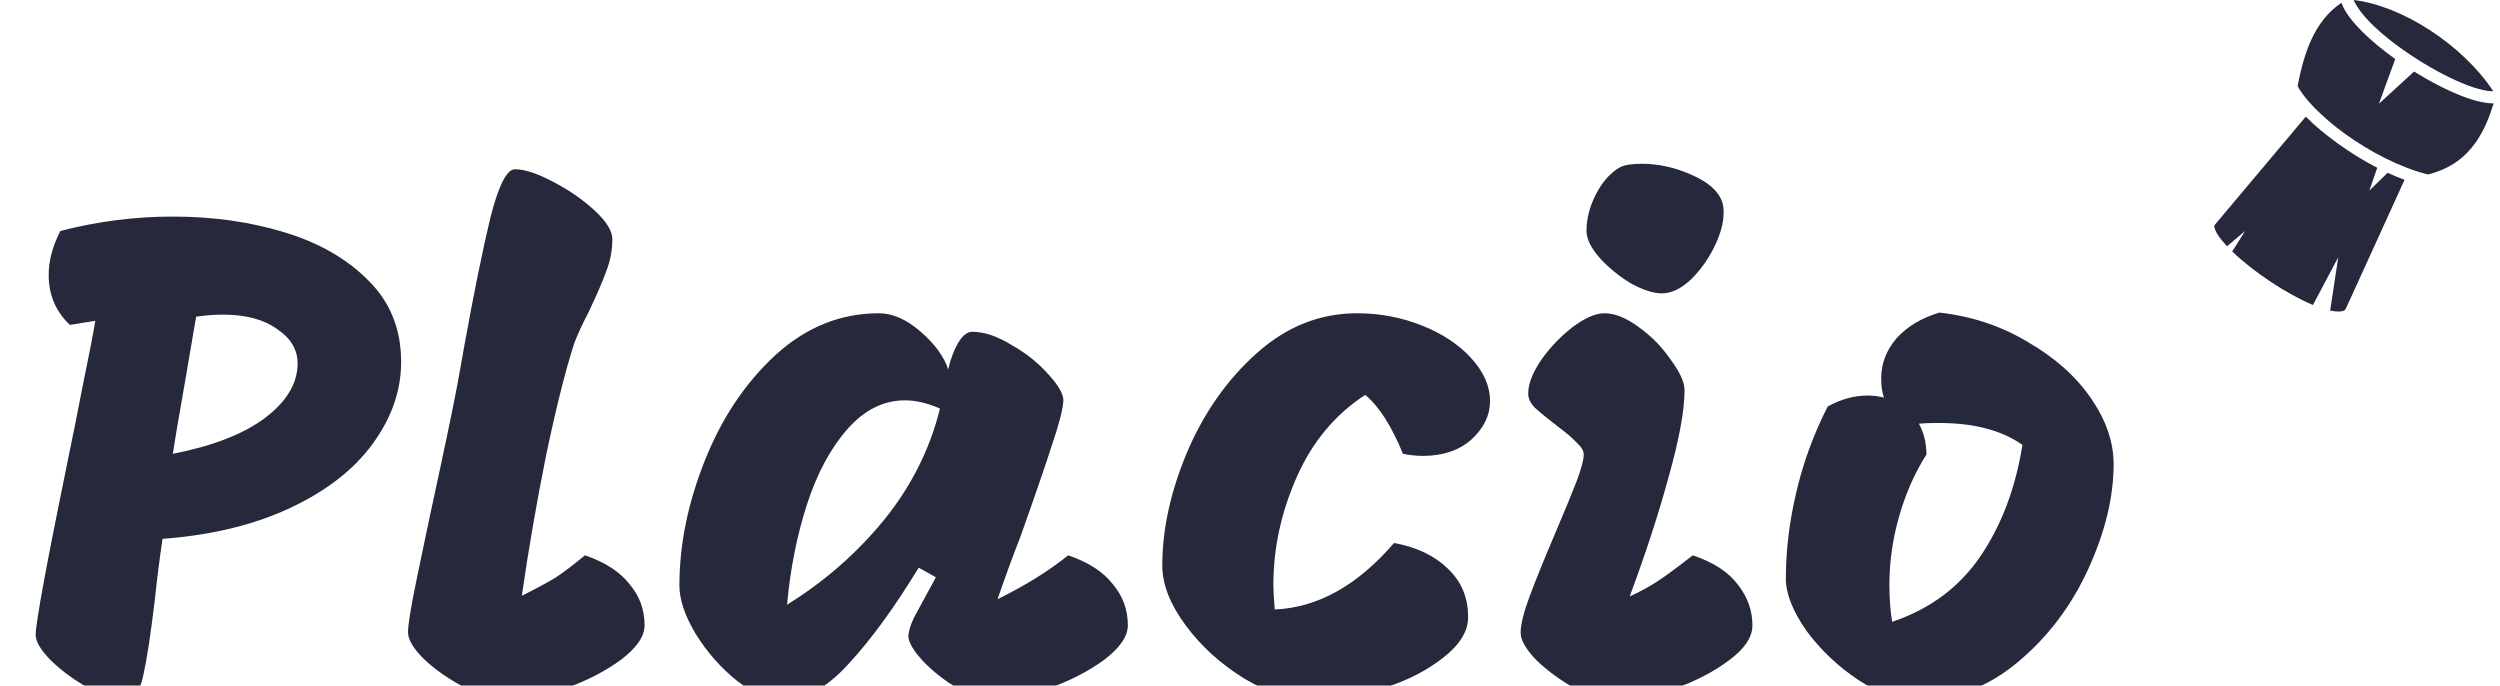 <svg width="175" height="48" viewBox="0 0 175 48" fill="none" xmlns="http://www.w3.org/2000/svg">
<g filter="url(#filter0_d_1114_1218)">
<path d="M8.88 49C8.144 49 7.264 48.728 6.24 48.184C5.248 47.64 4.368 47 3.6 46.264C2.864 45.528 2.496 44.92 2.496 44.44C2.496 43.608 3.28 39.368 4.848 31.72C5.04 30.824 5.344 29.304 5.76 27.16C6.208 24.984 6.512 23.416 6.672 22.456L4.896 22.744C3.904 21.816 3.408 20.648 3.408 19.24C3.408 18.248 3.68 17.224 4.224 16.168C6.816 15.496 9.44 15.16 12.096 15.16C14.912 15.16 17.52 15.528 19.92 16.264C22.352 17 24.32 18.136 25.824 19.672C27.328 21.176 28.08 23.064 28.08 25.336C28.08 27.352 27.408 29.272 26.064 31.096C24.752 32.888 22.832 34.376 20.304 35.56C17.776 36.744 14.8 37.464 11.376 37.72C11.152 39.256 10.976 40.648 10.848 41.896C10.56 44.328 10.288 46.12 10.032 47.272C9.776 48.424 9.392 49 8.88 49ZM12.096 31.768C14.88 31.224 17.024 30.392 18.528 29.272C20.064 28.12 20.832 26.84 20.832 25.432C20.832 24.472 20.352 23.672 19.392 23.032C18.464 22.36 17.2 22.024 15.6 22.024C15.024 22.024 14.4 22.072 13.728 22.168L12.96 26.68C12.512 29.208 12.224 30.904 12.096 31.768ZM35.761 49C34.834 49 33.794 48.728 32.642 48.184C31.521 47.608 30.561 46.952 29.762 46.216C28.962 45.448 28.561 44.792 28.561 44.248C28.561 43.704 28.785 42.36 29.233 40.216C29.681 38.072 29.97 36.696 30.098 36.088C31.058 31.672 31.698 28.616 32.017 26.92L32.498 24.232C33.169 20.52 33.778 17.528 34.322 15.256C34.898 12.984 35.474 11.848 36.05 11.848C36.721 11.848 37.602 12.136 38.69 12.712C39.809 13.288 40.785 13.96 41.617 14.728C42.45 15.496 42.865 16.168 42.865 16.744C42.865 17.512 42.721 18.264 42.434 19C42.178 19.704 41.778 20.632 41.233 21.784C40.721 22.776 40.37 23.544 40.178 24.088C39.569 25.976 38.913 28.6 38.209 31.96C37.538 35.32 36.977 38.568 36.529 41.704C37.553 41.192 38.353 40.76 38.929 40.408C39.505 40.024 40.178 39.512 40.946 38.872C42.353 39.352 43.394 40.024 44.066 40.888C44.77 41.72 45.121 42.68 45.121 43.768C45.121 44.536 44.578 45.336 43.489 46.168C42.401 46.968 41.105 47.64 39.602 48.184C38.097 48.728 36.818 49 35.761 49ZM69.83 41.944C71.782 40.984 73.43 39.96 74.774 38.872C76.182 39.352 77.222 40.024 77.894 40.888C78.598 41.72 78.95 42.68 78.95 43.768C78.95 44.536 78.406 45.336 77.318 46.168C76.23 46.968 74.934 47.64 73.43 48.184C71.926 48.728 70.646 49 69.59 49C68.854 49 68.006 48.728 67.046 48.184C66.118 47.64 65.302 47 64.598 46.264C63.926 45.528 63.59 44.952 63.59 44.536C63.59 44.216 63.718 43.784 63.974 43.24C64.262 42.696 64.566 42.136 64.886 41.56C65.206 40.984 65.414 40.6 65.51 40.408L64.31 39.736C62.614 42.52 60.982 44.76 59.414 46.456C57.878 48.152 56.358 49 54.854 49C53.83 49 52.742 48.552 51.59 47.656C50.47 46.76 49.51 45.672 48.71 44.392C47.942 43.112 47.558 41.976 47.558 40.984C47.558 38.136 48.15 35.224 49.334 32.248C50.518 29.272 52.166 26.808 54.278 24.856C56.422 22.904 58.838 21.928 61.526 21.928C62.486 21.928 63.462 22.36 64.454 23.224C65.446 24.088 66.086 24.968 66.374 25.864C66.534 25.16 66.758 24.552 67.046 24.04C67.366 23.496 67.702 23.224 68.054 23.224C68.886 23.224 69.798 23.528 70.79 24.136C71.814 24.712 72.678 25.4 73.382 26.2C74.086 26.968 74.438 27.576 74.438 28.024C74.406 28.632 74.15 29.64 73.67 31.048C73.222 32.456 72.486 34.6 71.462 37.48C70.854 39.048 70.31 40.536 69.83 41.944ZM55.094 42.328C57.686 40.728 59.942 38.76 61.862 36.424C63.782 34.056 65.094 31.448 65.798 28.6C64.934 28.216 64.118 28.024 63.35 28.024C61.846 28.024 60.502 28.696 59.318 30.04C58.134 31.384 57.19 33.144 56.486 35.32C55.782 37.496 55.318 39.832 55.094 42.328ZM89.232 42.664C92.24 42.536 95.024 40.984 97.584 38.008C99.152 38.296 100.4 38.888 101.328 39.784C102.288 40.68 102.768 41.816 102.768 43.192C102.768 44.184 102.192 45.128 101.04 46.024C99.92 46.92 98.512 47.64 96.816 48.184C95.12 48.728 93.488 49 91.92 49C90.384 49 88.784 48.504 87.12 47.512C85.456 46.488 84.08 45.24 82.992 43.768C81.904 42.296 81.36 40.904 81.36 39.592C81.36 37.064 81.936 34.424 83.088 31.672C84.272 28.888 85.904 26.568 87.984 24.712C90.064 22.856 92.4 21.928 94.992 21.928C96.592 21.928 98.112 22.216 99.552 22.792C100.992 23.368 102.144 24.136 103.008 25.096C103.872 26.056 104.304 27.048 104.304 28.072C104.304 29.064 103.872 29.96 103.008 30.76C102.144 31.528 101.008 31.912 99.6 31.912C99.152 31.912 98.688 31.864 98.208 31.768C97.408 29.816 96.528 28.44 95.568 27.64C93.456 29.016 91.856 30.936 90.768 33.4C89.68 35.864 89.136 38.376 89.136 40.936C89.136 41.32 89.168 41.896 89.232 42.664ZM116.334 20.536C115.726 20.536 114.99 20.296 114.126 19.816C113.294 19.304 112.574 18.712 111.966 18.04C111.358 17.336 111.054 16.712 111.054 16.168C111.054 15.304 111.278 14.44 111.726 13.576C112.174 12.712 112.734 12.088 113.406 11.704C113.726 11.544 114.238 11.464 114.942 11.464C116.094 11.464 117.246 11.72 118.398 12.232C119.582 12.744 120.302 13.384 120.558 14.152C120.622 14.312 120.654 14.552 120.654 14.872C120.654 15.608 120.43 16.424 119.982 17.32C119.534 18.216 118.974 18.984 118.302 19.624C117.63 20.232 116.974 20.536 116.334 20.536ZM113.07 49C112.238 49 111.294 48.728 110.238 48.184C109.214 47.608 108.318 46.952 107.55 46.216C106.814 45.448 106.446 44.808 106.446 44.296C106.446 43.72 106.654 42.872 107.07 41.752C107.486 40.632 108.11 39.096 108.942 37.144C109.582 35.64 110.062 34.472 110.382 33.64C110.702 32.776 110.862 32.168 110.862 31.816C110.862 31.56 110.702 31.288 110.382 31C110.094 30.68 109.646 30.296 109.038 29.848C108.334 29.304 107.806 28.872 107.454 28.552C107.134 28.232 106.974 27.896 106.974 27.544C106.974 26.872 107.278 26.088 107.886 25.192C108.526 24.296 109.262 23.528 110.094 22.888C110.958 22.248 111.694 21.928 112.302 21.928C113.038 21.928 113.838 22.248 114.702 22.888C115.598 23.528 116.35 24.296 116.958 25.192C117.598 26.056 117.918 26.76 117.918 27.304C117.918 28.712 117.55 30.728 116.814 33.352C116.11 35.944 115.198 38.744 114.078 41.752C114.846 41.4 115.518 41.032 116.094 40.648C116.67 40.264 117.47 39.672 118.494 38.872C119.934 39.352 120.99 40.04 121.662 40.936C122.334 41.8 122.67 42.744 122.67 43.768C122.67 44.6 122.126 45.416 121.038 46.216C119.982 47.016 118.686 47.688 117.15 48.232C115.614 48.744 114.254 49 113.07 49ZM135.762 21.88C138.034 22.136 140.098 22.824 141.954 23.944C143.842 25.032 145.314 26.344 146.37 27.88C147.426 29.416 147.954 30.952 147.954 32.488C147.954 34.792 147.362 37.24 146.178 39.832C144.994 42.424 143.346 44.6 141.234 46.36C139.122 48.12 136.77 49 134.178 49C132.898 49 131.538 48.536 130.098 47.608C128.658 46.648 127.442 45.496 126.45 44.152C125.49 42.776 125.01 41.56 125.01 40.504C125.01 38.552 125.25 36.552 125.73 34.504C126.21 32.424 126.946 30.408 127.938 28.456C128.866 27.944 129.794 27.688 130.722 27.688C131.138 27.688 131.522 27.736 131.874 27.832C131.746 27.448 131.682 27 131.682 26.488C131.682 25.464 132.034 24.536 132.738 23.704C133.474 22.872 134.482 22.264 135.762 21.88ZM132.45 43.528C135.106 42.632 137.17 41.096 138.642 38.92C140.114 36.744 141.09 34.152 141.57 31.144C140.13 30.12 138.178 29.608 135.714 29.608C135.106 29.608 134.642 29.624 134.322 29.656C134.674 30.296 134.85 31.016 134.85 31.816C134.018 33.128 133.378 34.584 132.93 36.184C132.482 37.752 132.258 39.336 132.258 40.936C132.258 41.896 132.322 42.76 132.45 43.528Z" fill="#26283B"/>
</g>
<path d="M164.752 0C164.953 0.453 165.371 1.035 165.966 1.629C166.81 2.472 167.963 3.36 169.177 4.132C170.391 4.905 171.661 5.566 172.721 5.969C173.25 6.166 173.733 6.302 174.113 6.358C174.272 6.382 174.413 6.391 174.53 6.386C173.489 4.802 171.886 3.276 170.1 2.115C168.352 0.978 166.439 0.197 164.752 0ZM163.903 0.194C161.949 1.514 161.278 3.771 160.833 6.007C161.213 6.817 162.493 8.177 164.175 9.386C165.891 10.619 168.014 11.735 169.964 12.213C171.582 11.8 172.594 10.975 173.307 9.958C173.888 9.133 174.263 8.177 174.558 7.235C174.375 7.239 174.183 7.221 173.986 7.192C173.517 7.127 172.993 6.972 172.421 6.757C171.361 6.353 170.161 5.735 168.985 5.008L166.524 7.263L167.667 4.132C166.81 3.52 166.018 2.872 165.371 2.225C164.682 1.539 164.138 0.87 163.903 0.194ZM161.405 8.163L155.04 15.733L155.03 15.747C155.006 15.771 155 15.775 155 15.827C155 15.878 155.013 15.977 155.068 16.108C155.178 16.371 155.439 16.746 155.811 17.149C155.838 17.177 155.866 17.21 155.894 17.238L157.16 16.164L156.254 17.599C156.981 18.302 157.95 19.066 158.972 19.741C159.961 20.397 161.007 20.974 161.907 21.349L163.678 18.007L163.111 21.738C163.392 21.799 163.636 21.817 163.81 21.803C164.091 21.775 164.166 21.719 164.227 21.564L164.232 21.555L168.319 12.588C167.925 12.443 167.527 12.278 167.133 12.096L165.853 13.342L166.407 11.744C165.441 11.247 164.518 10.671 163.683 10.071C162.807 9.443 162.028 8.796 161.405 8.163Z" fill="#26283B"/>
<defs>
<filter id="filter0_d_1114_1218" x="1.496" y="10.464" width="147.458" height="39.536" filterUnits="userSpaceOnUse" color-interpolation-filters="sRGB">
<feFlood flood-opacity="0" result="BackgroundImageFix"/>
<feColorMatrix in="SourceAlpha" type="matrix" values="0 0 0 0 0 0 0 0 0 0 0 0 0 0 0 0 0 0 127 0" result="hardAlpha"/>
<feOffset/>
<feGaussianBlur stdDeviation="0.5"/>
<feComposite in2="hardAlpha" operator="out"/>
<feColorMatrix type="matrix" values="0 0 0 0 0 0 0 0 0 0 0 0 0 0 0 0 0 0 0.25 0"/>
<feBlend mode="normal" in2="BackgroundImageFix" result="effect1_dropShadow_1114_1218"/>
<feBlend mode="normal" in="SourceGraphic" in2="effect1_dropShadow_1114_1218" result="shape"/>
</filter>
</defs>
</svg>
